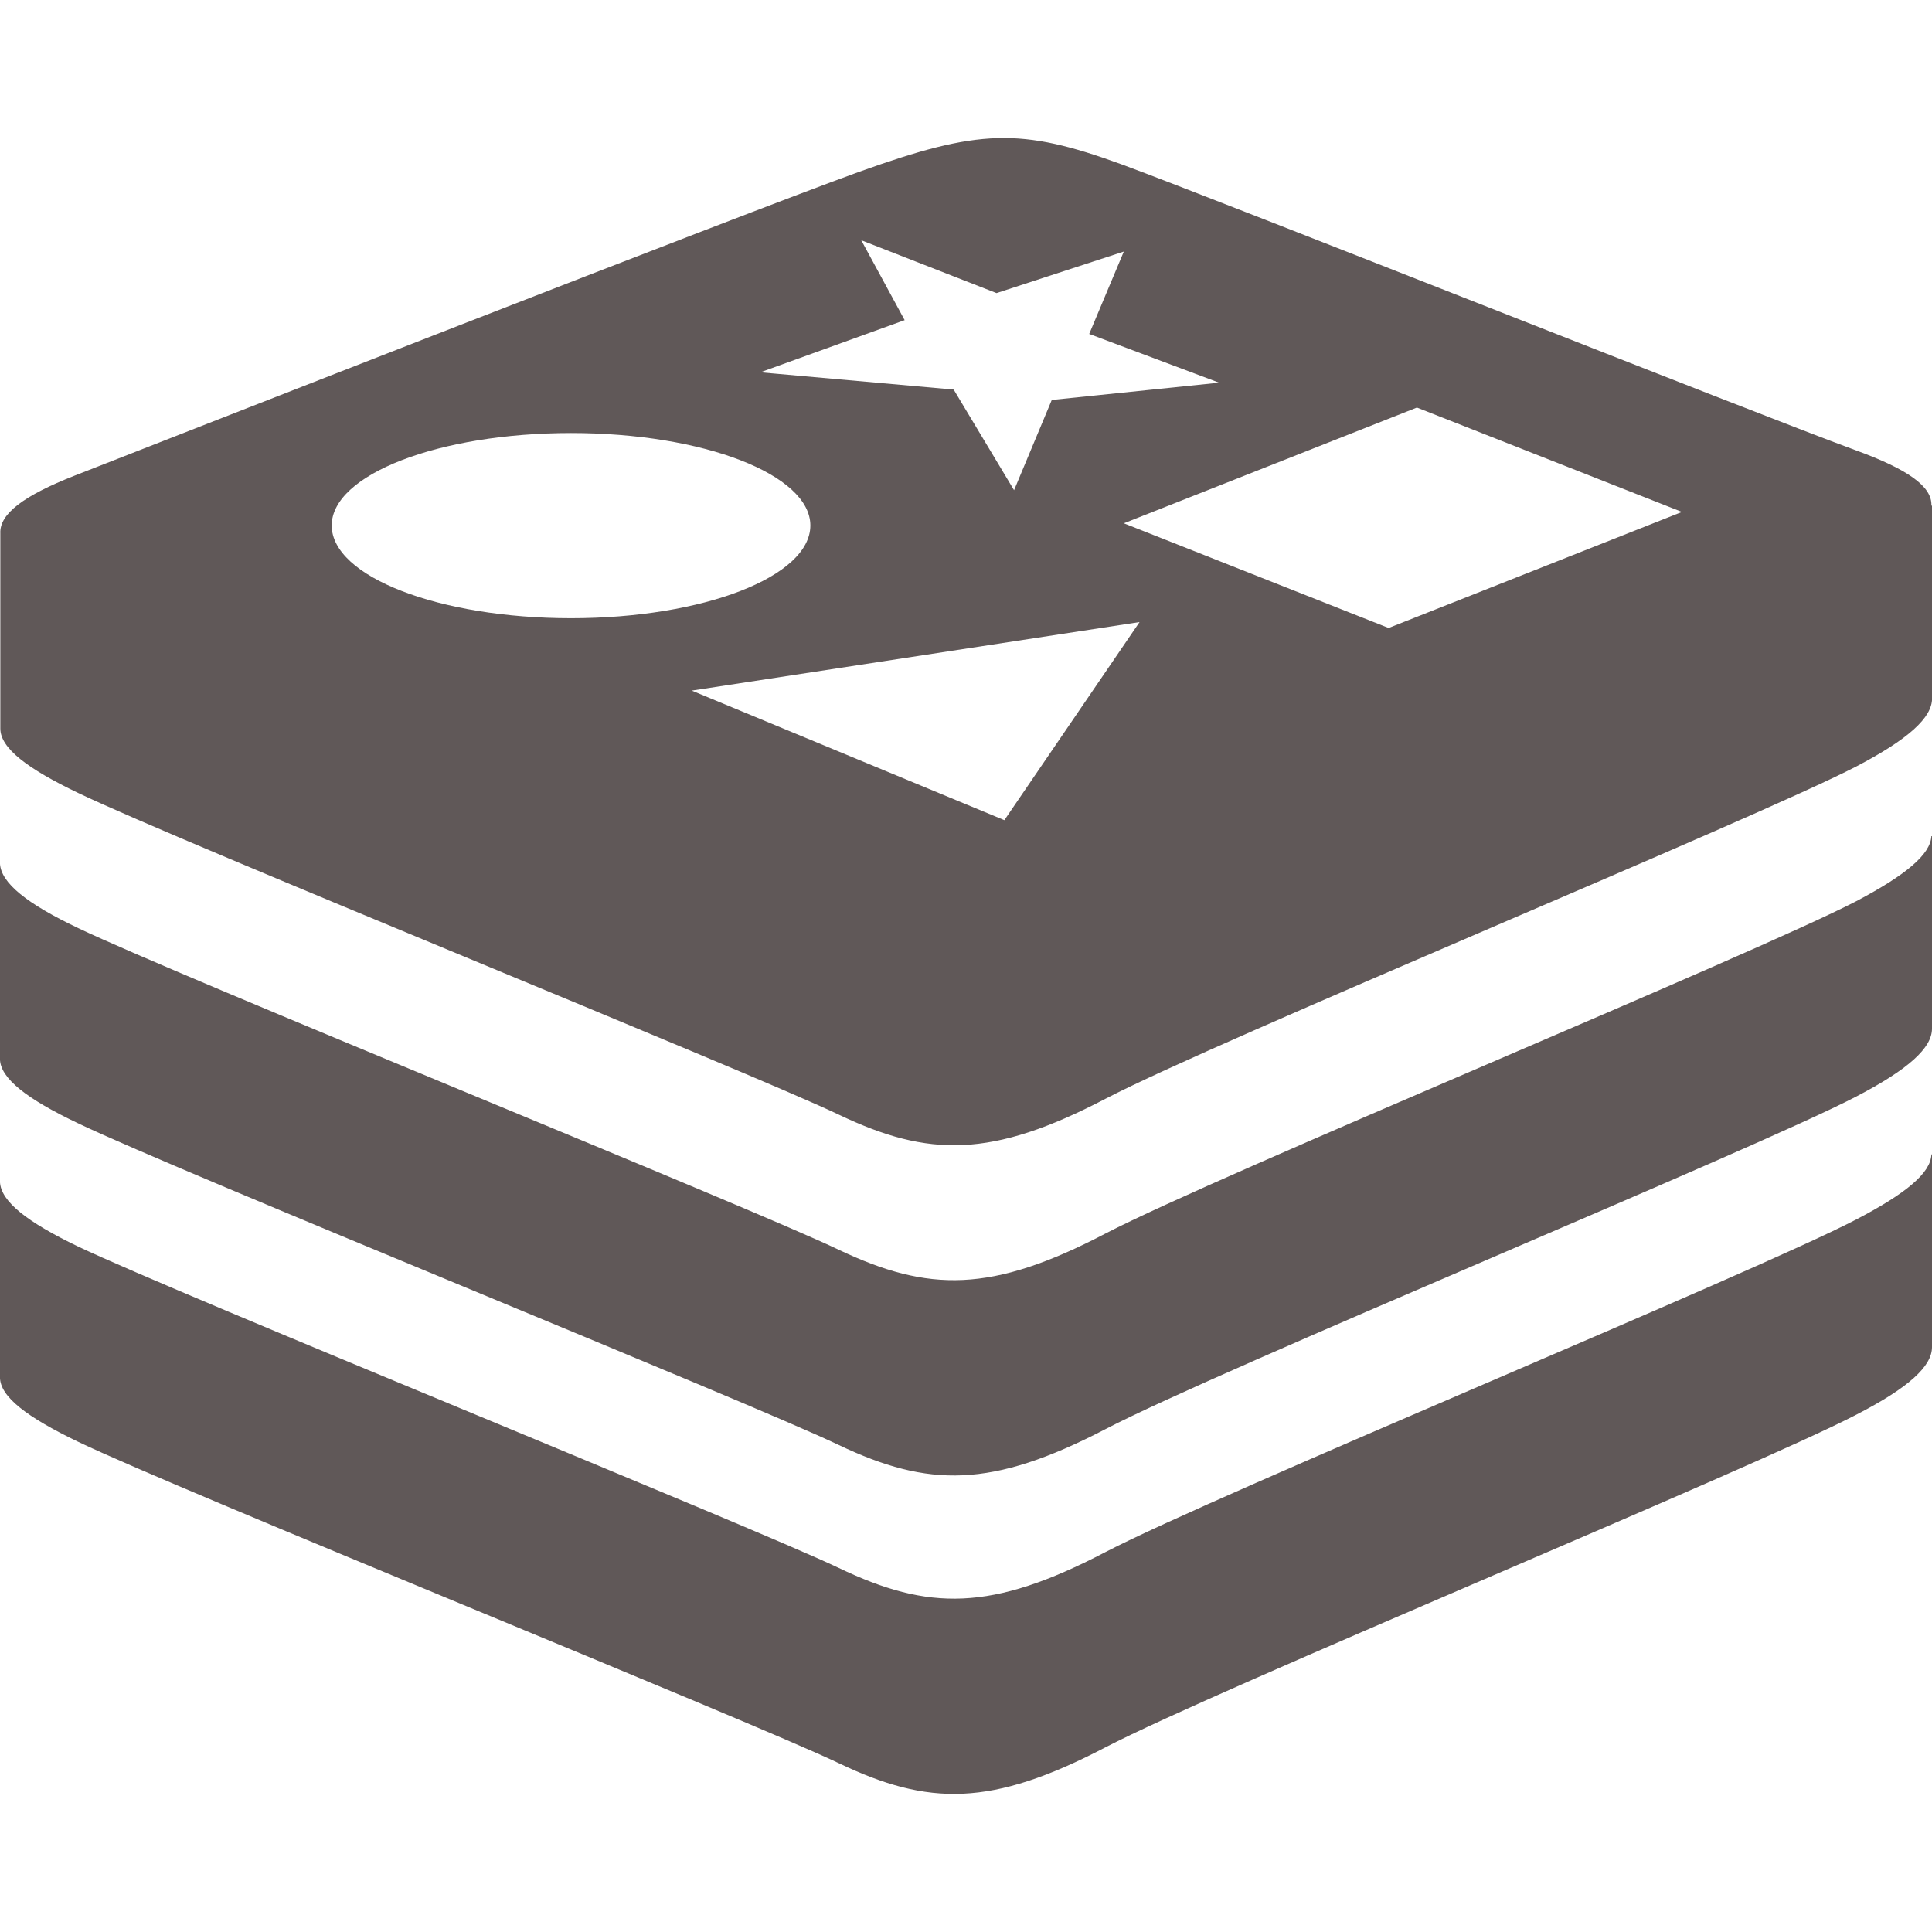 <svg width="48" height="48" viewBox="0 0 48 48" fill="none" xmlns="http://www.w3.org/2000/svg">
<path d="M47.985 28.681C47.97 29.141 47.359 29.65 46.117 30.298C43.556 31.634 30.29 37.094 27.46 38.563C24.633 40.039 23.07 40.024 20.835 38.953C18.6 37.891 4.484 32.179 1.937 30.968C0.671 30.359 0.023 29.851 -0.001 29.366V34.217C-0.001 34.702 0.671 35.209 1.937 35.819C4.484 37.039 18.609 42.742 20.835 43.804C23.07 44.875 24.631 44.89 27.46 43.414C30.288 41.945 43.554 36.484 46.117 35.149C47.422 34.477 48 33.946 48 33.469V28.687C48 28.679 47.992 28.679 47.985 28.679V28.681ZM47.985 20.774C47.961 21.227 47.359 21.736 46.117 22.391C43.556 23.719 30.29 29.18 27.46 30.649C24.633 32.125 23.07 32.11 20.835 31.048C18.6 29.977 4.484 24.274 1.937 23.056C0.671 22.454 0.023 21.938 -0.001 21.454V26.305C-0.001 26.789 0.671 27.305 1.937 27.907C4.484 29.126 18.6 34.829 20.835 35.899C23.07 36.961 24.631 36.977 27.46 35.509C30.288 34.033 43.554 28.579 46.117 27.244C47.422 26.564 48 26.033 48 25.556V20.774H47.985ZM47.985 12.563C48.009 12.079 47.376 11.65 46.086 11.18C43.594 10.267 30.399 5.017 27.875 4.087C25.352 3.164 24.32 3.203 21.351 4.267C18.383 5.338 4.343 10.844 1.844 11.821C0.594 12.313 -0.016 12.766 0.008 13.25V18.101C0.008 18.586 0.672 19.093 1.946 19.703C4.485 20.923 18.609 26.626 20.844 27.695C23.07 28.757 24.64 28.774 27.47 27.296C30.29 25.828 43.563 20.366 46.127 19.039C47.424 18.359 48.002 17.828 48.002 17.351V12.562L47.985 12.563ZM17.187 17.158L28.312 15.455L24.953 20.377L17.187 17.158ZM41.788 12.719L34.5 15.602L27.922 13.001L35.203 10.126L41.788 12.719ZM22.476 7.954L21.398 5.969L24.758 7.282L27.921 6.25L27.061 8.297L30.288 9.508L26.131 9.937L25.194 12.179L23.694 9.679L18.89 9.25L22.476 7.954ZM14.187 10.759C17.477 10.759 20.133 11.791 20.133 13.055C20.133 14.329 17.469 15.359 14.187 15.359C10.905 15.359 8.241 14.327 8.241 13.055C8.241 11.789 10.905 10.759 14.187 10.759Z" fill="#605858"/>
</svg>
